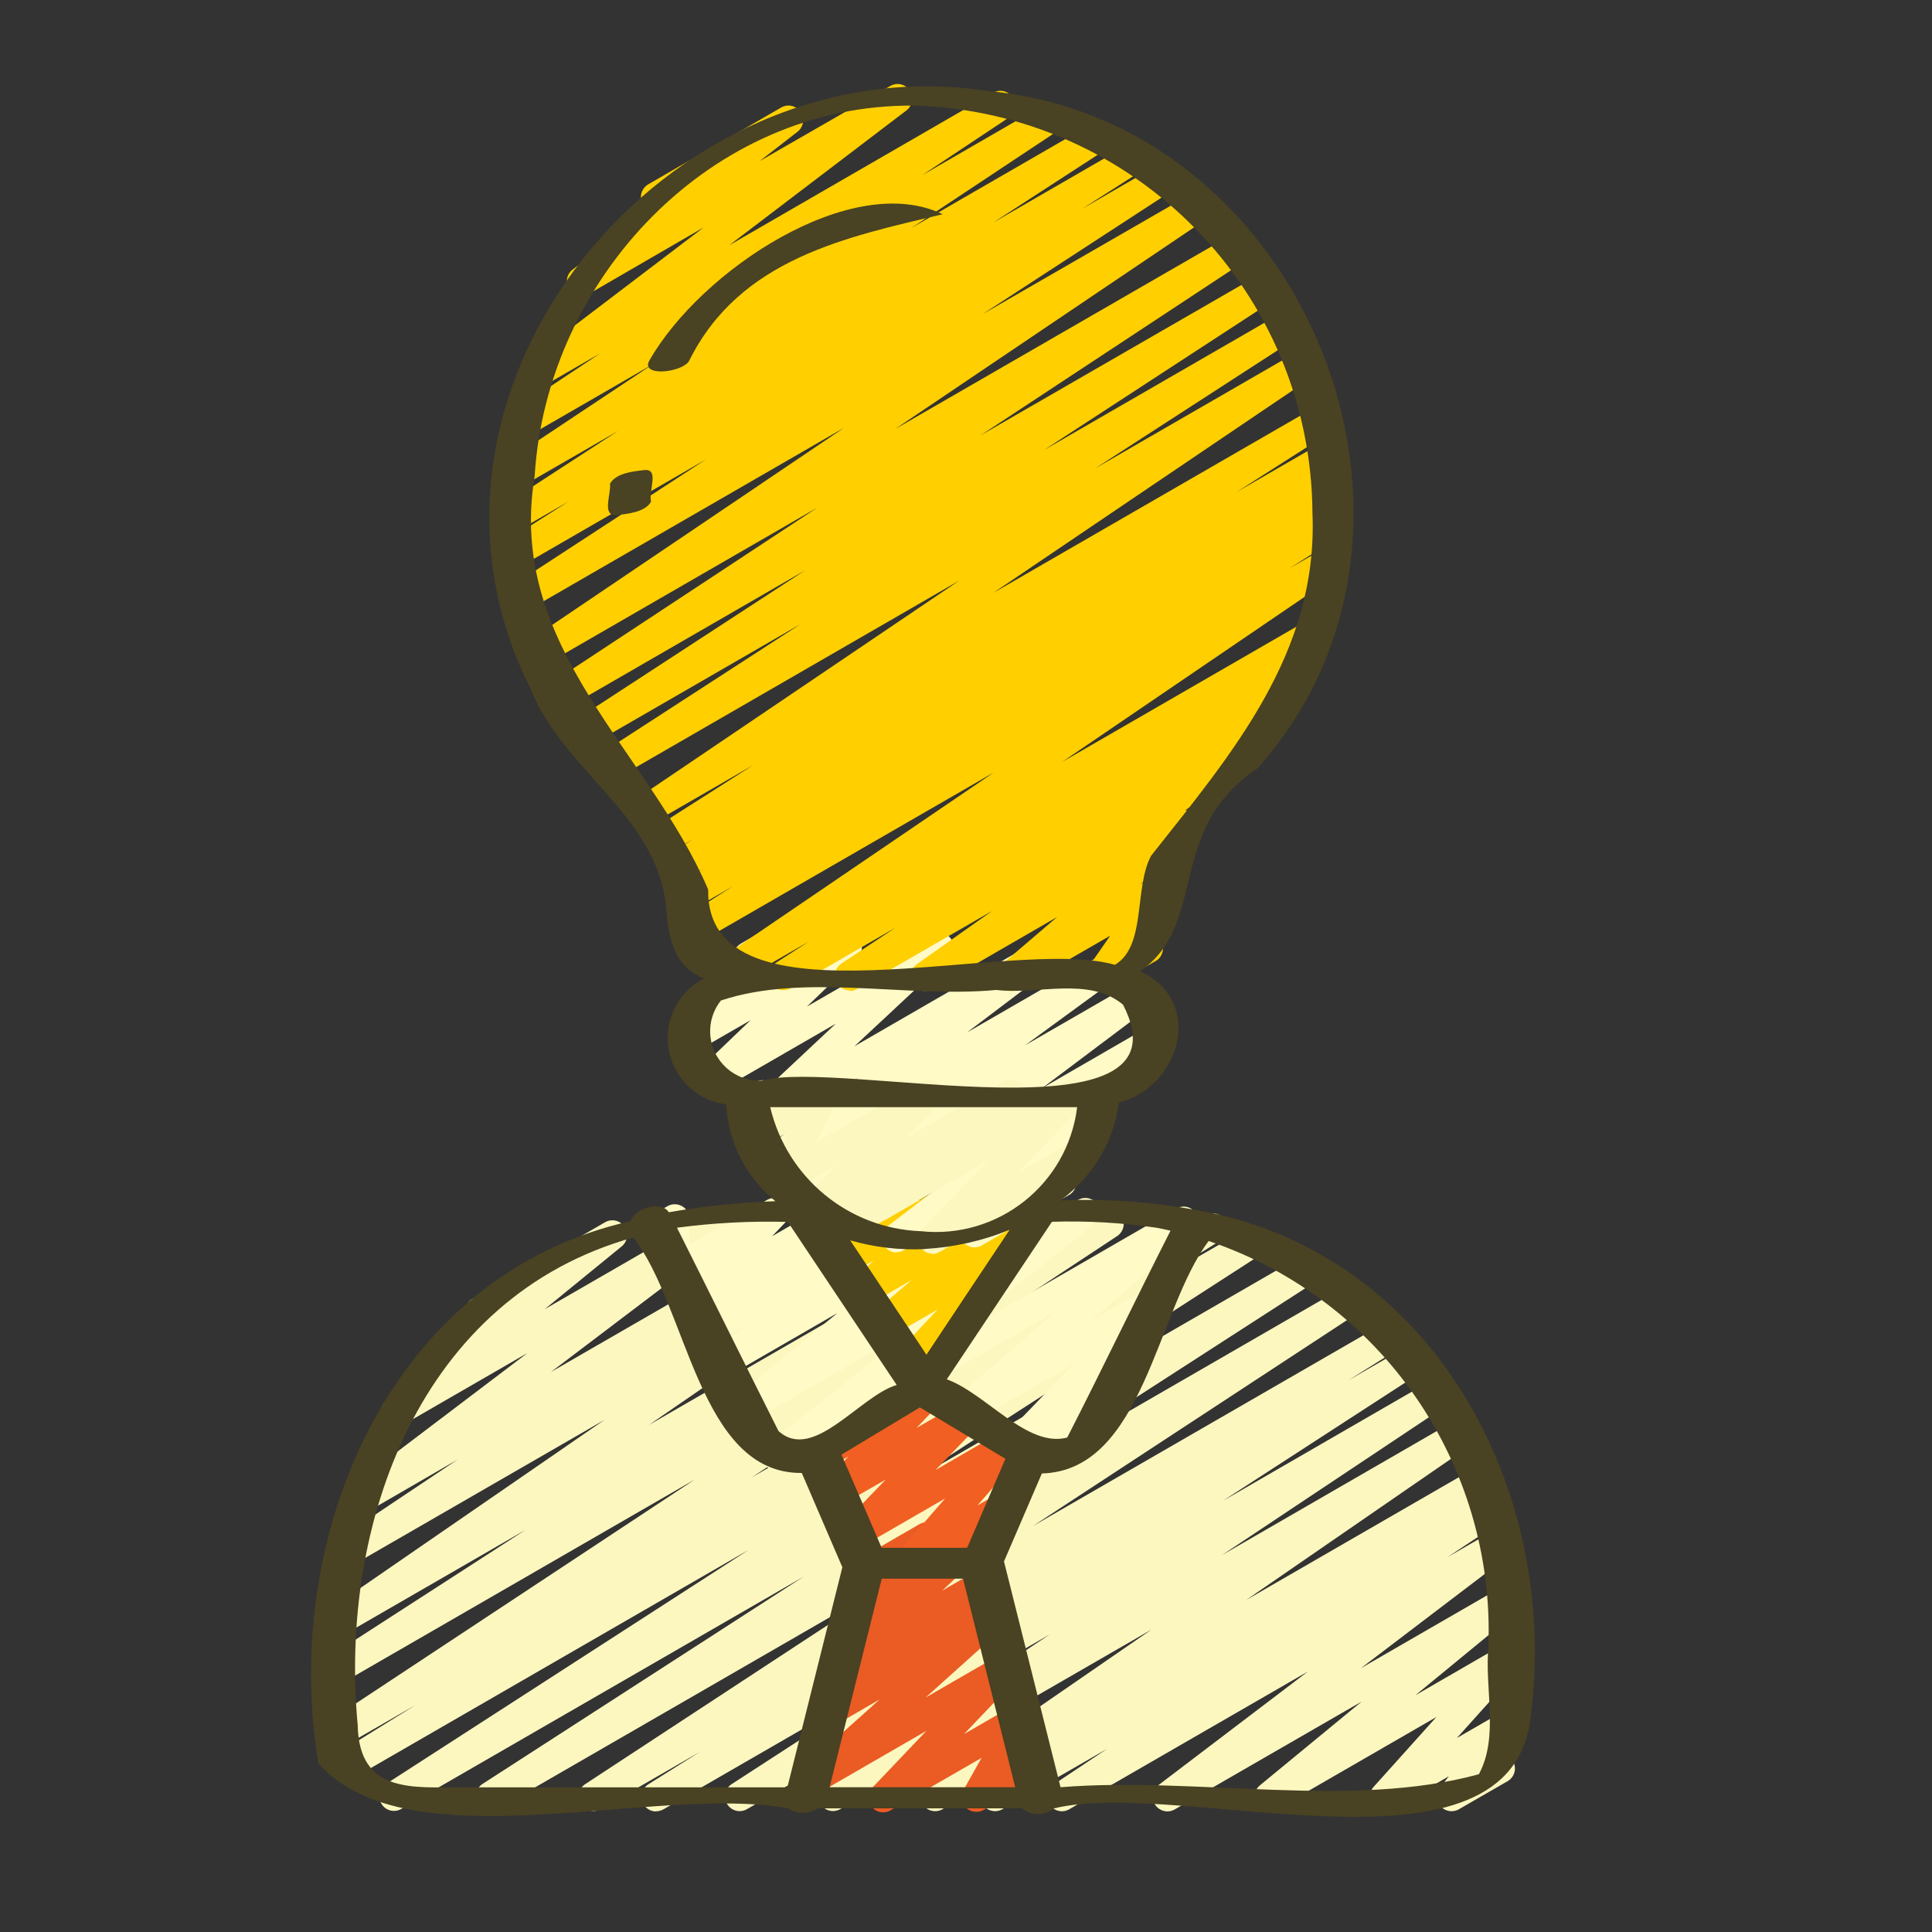 <?xml version="1.0" encoding="UTF-8"?>
<svg id="Layer_1_copy" data-name="Layer 1 copy" xmlns="http://www.w3.org/2000/svg" viewBox="0 0 150 150">
  <rect x="0" y="0" width="150" height="150" fill="#333333" stroke="none"/>
  <defs>
    <style>
      .cls-1 {
        fill: #fffac6;
      }

      .cls-2 {
        fill: #494223;
      }

      .cls-3 {
        fill: #eb5b24;
      }

      .cls-4 {
        fill: #ffcf00;
      }

      .cls-5 {
        fill: #fcf7bf;
      }

      .cls-6 {
        fill: #f15f22;
      }
    </style>
  </defs>
  <path class="cls-5" d="m50.94,140.64c-.63,0-1.14-.51-1.14-1.14,0-.39.2-.76.54-.97l4.03-2.53-7.76,4.47c-.55.3-1.24.1-1.54-.46-.28-.51-.13-1.15.35-1.48l25.37-16.64-32.17,18.57c-.55.3-1.24.1-1.54-.46-.28-.51-.12-1.15.36-1.48l24.94-16.1-31.25,18.04c-.55.3-1.24.1-1.54-.46-.28-.51-.12-1.15.36-1.48l28.18-18.19-30.81,17.79c-.55.3-1.24.09-1.54-.47-.28-.52-.11-1.16.37-1.48l6.13-3.8-5.51,3.17c-.55.3-1.24.09-1.54-.46-.27-.51-.12-1.14.35-1.47l28.38-18.75-27.18,15.69c-.55.31-1.24.12-1.55-.43-.3-.52-.14-1.19.37-1.52l15.22-9.83-14.03,8.1c-.55.31-1.24.12-1.55-.42-.29-.51-.15-1.16.34-1.5l21.35-14.71-19.69,11.36c-.53.33-1.24.17-1.57-.36-.33-.53-.17-1.24.36-1.57l9.5-6.35-7.34,4.25c-.55.31-1.24.12-1.55-.43-.28-.49-.15-1.12.3-1.47l14.01-10.62-9.7,5.6c-.55.31-1.24.12-1.55-.42-.27-.48-.16-1.09.26-1.44l7.15-5.84c-.62-.08-1.06-.65-.98-1.28.05-.35.25-.66.56-.84l10.3-5.94c.55-.31,1.24-.11,1.55.44.27.48.16,1.08-.26,1.43l-5.98,4.88,13.24-7.64c.55-.31,1.24-.12,1.55.43.28.49.15,1.12-.3,1.47l-14.01,10.62,21.69-12.51c.53-.33,1.24-.17,1.57.36s.17,1.24-.36,1.57h0l-9.51,6.35,14.35-8.29c.54-.32,1.24-.14,1.56.4.31.52.16,1.19-.34,1.53l-21.35,14.7,28.81-16.62c.55-.31,1.24-.12,1.55.43.3.52.14,1.19-.37,1.52l-15.2,9.82,20.37-11.76c.55-.31,1.24-.11,1.55.44.29.52.13,1.17-.35,1.5l-28.39,18.75,35.22-20.34c.54-.32,1.24-.15,1.56.39s.15,1.24-.39,1.56h0l-6.05,3.75,8.03-4.63c.54-.33,1.24-.16,1.57.38s.16,1.24-.38,1.57l-28.21,18.22,31.26-18.05c.55-.3,1.24-.1,1.54.46.28.51.12,1.15-.36,1.48l-24.93,16.09,27.17-15.69c.54-.32,1.24-.15,1.56.39.32.53.15,1.22-.37,1.55l-25.38,16.64,27.32-15.77c.54-.32,1.24-.15,1.56.39.32.54.15,1.24-.39,1.56l-4.02,2.52,4.53-2.61c.55-.31,1.24-.11,1.55.44.29.52.13,1.17-.36,1.5l-15.45,10.02,16.22-9.37c.55-.3,1.24-.1,1.54.45.28.51.13,1.14-.34,1.48l-17.47,11.64,18.13-10.47c.55-.31,1.24-.12,1.55.43.29.51.14,1.15-.34,1.49l-17.47,12.04,17.86-10.31c.54-.33,1.24-.16,1.57.38s.16,1.24-.38,1.57l-.87.58.43-.25c.55-.3,1.24-.1,1.54.45.28.51.13,1.14-.34,1.48l-4.19,2.78,3.6-2.08c.54-.32,1.24-.13,1.56.41.29.5.16,1.13-.3,1.48l-11.58,8.81,10.86-6.27c.55-.31,1.24-.12,1.55.43.27.48.16,1.08-.26,1.43l-7.92,6.51,6.68-3.86c.54-.31,1.24-.13,1.56.42.25.43.19.96-.14,1.33l-4.88,5.43,3.45-1.99c.55-.31,1.24-.13,1.55.42.23.4.19.91-.09,1.27l-1.25,1.57c.61.16.97.79.81,1.39-.08.29-.27.54-.53.69l-3.78,2.18c-.55.31-1.24.13-1.55-.42-.23-.4-.19-.91.09-1.27l.68-.87-4.43,2.56c-.55.31-1.24.12-1.55-.42-.24-.42-.19-.96.14-1.32l4.87-5.42-12.42,7.17c-.55.31-1.24.11-1.55-.44-.27-.48-.16-1.07.26-1.42l7.91-6.51-14.51,8.37c-.54.32-1.24.13-1.56-.41-.29-.5-.16-1.13.3-1.48l11.59-8.81-18.54,10.7c-.55.31-1.24.11-1.55-.44-.29-.51-.14-1.16.35-1.49l4.17-2.78-8.17,4.71c-.55.3-1.24.1-1.54-.46-.28-.51-.12-1.15.36-1.48l.86-.56-4.33,2.5c-.55.3-1.24.1-1.55-.45-.28-.5-.14-1.14.33-1.47l17.47-12.04-24.18,13.95c-.55.3-1.24.1-1.54-.45-.28-.51-.13-1.14.34-1.48l17.49-11.65-23.53,13.58c-.55.31-1.24.11-1.55-.44-.29-.52-.13-1.17.36-1.5l15.45-10.02-20.72,11.96c-.18.1-.38.16-.58.16h0Z"/>
  <path class="cls-1" d="m81.52,114.41c-.63,0-1.14-.51-1.14-1.14,0-.28.1-.55.29-.75l.23-.25-1.31.76c-.54.31-1.24.13-1.56-.42-.25-.44-.19-.99.17-1.36l5.16-5.35-7.99,4.61c-.55.31-1.24.12-1.55-.43-.27-.47-.17-1.06.24-1.42l7.97-6.88-21.18,12.23c-.55.31-1.24.12-1.55-.42-.28-.49-.16-1.11.28-1.46l11.63-9.19-12.87,7.43c-.54.32-1.24.13-1.56-.41-.28-.48-.17-1.1.26-1.45l7.97-6.56-8.45,4.88c-.55.31-1.24.12-1.55-.42-.28-.49-.16-1.1.28-1.45l2.64-2.09-2.59,1.5c-.55.31-1.24.12-1.55-.42-.27-.47-.17-1.06.24-1.42l1.82-1.59-1.72.99c-.55.31-1.24.12-1.55-.42-.25-.44-.18-.99.16-1.35l1-1.05-.79.46c-.35.2-.79.2-1.14,0-.35-.2-.57-.58-.57-.99v-1.99c-.59.22-1.24-.09-1.46-.68-.19-.51.02-1.09.49-1.37l1.55-.89c.54-.31,1.24-.13,1.56.42.1.17.15.37.15.57v1.98l6.03-3.46c.55-.31,1.24-.12,1.55.42.25.44.18.99-.16,1.35l-1,1.05,4.88-2.82c.55-.31,1.24-.12,1.55.42.27.47.17,1.06-.24,1.42l-1.82,1.59,5.94-3.43c.55-.31,1.24-.11,1.55.44.27.48.15,1.09-.27,1.44l-2.63,2.09,6.87-3.97c.55-.31,1.24-.12,1.55.43.27.48.16,1.08-.26,1.43l-7.97,6.57,14.6-8.43c.55-.31,1.24-.12,1.55.42.28.49.16,1.11-.28,1.46l-11.64,9.19,18.01-10.4c.55-.31,1.24-.12,1.55.43.27.47.17,1.06-.24,1.42l-7.97,6.88,4.55-2.63c.54-.31,1.24-.13,1.56.42.25.44.19,1-.17,1.36l-5.16,5.34.31-.18c.54-.32,1.24-.13,1.56.41.25.42.19.96-.13,1.32l-1.94,2.2c.45.44.46,1.16.02,1.61-.07.07-.16.14-.25.19l-2.94,1.69c-.17.1-.36.15-.56.14h0Z"/>
  <path class="cls-4" d="m70.48,106.94c-.63,0-1.14-.51-1.14-1.14,0-.29.11-.57.31-.78l3.16-3.36-3.73,2.15c-.54.31-1.24.13-1.55-.42-.27-.47-.17-1.07.24-1.43l3.01-2.58-3.36,1.94c-.54.32-1.24.13-1.56-.41-.27-.46-.18-1.05.21-1.41l1.77-1.64-1.98,1.14c-.54.32-1.24.13-1.56-.41-.21-.37-.21-.82.02-1.18l1.46-2.34-1.84,1.06c-.37.22-.84.21-1.2-.04-.36-.24-.55-.66-.5-1.09l.17-1.4c-.62-.12-1.02-.72-.9-1.34.06-.32.26-.6.55-.77l1.14-.66c.38-.21.84-.2,1.2.04.36.24.55.66.5,1.09l-.13,1.06,3.81-2.2c.54-.32,1.24-.13,1.56.41.21.37.21.82-.02,1.18l-1.46,2.34,6.85-3.95c.54-.32,1.24-.13,1.56.41.27.46.18,1.05-.21,1.41l-1.77,1.63,5.06-2.92c.55-.31,1.24-.12,1.55.43.27.47.17,1.06-.24,1.42l-3.05,2.62c.58-.24,1.25.04,1.48.63.17.41.08.87-.21,1.2l-4.6,4.93c.53.34.68,1.05.34,1.57-.1.15-.23.28-.39.37l-3.98,2.3c-.17.1-.37.15-.57.15h0Z"/>
  <path class="cls-3" d="m68.57,140.71c-.63,0-1.14-.51-1.14-1.14,0-.29.11-.58.31-.79l4.19-4.4-8.41,4.86c-.55.3-1.24.09-1.54-.46-.24-.45-.15-1,.21-1.36l6.1-5.47-3.44,1.99c-.54.32-1.24.14-1.56-.4-.29-.49-.17-1.11.26-1.46l1.88-1.54c-.44.1-.91-.07-1.18-.43-.34-.46-.29-1.11.14-1.51l2.22-2.08c-.58.25-1.25-.03-1.49-.6-.17-.41-.09-.89.21-1.22l1.32-1.4c-.6-.18-.95-.81-.77-1.42.08-.28.27-.52.52-.66l4.98-2.88c.55-.31,1.24-.12,1.55.42.25.43.18.98-.16,1.34l-.48.51,1.7-.98c.54-.32,1.24-.15,1.56.39.28.47.19,1.06-.21,1.43l-2.19,2.05,2.8-1.62c.55-.31,1.24-.12,1.55.43.27.48.16,1.08-.26,1.43l-1.66,1.37,1.04-.6c.55-.3,1.24-.09,1.54.46.24.45.15,1-.21,1.36l-6.09,5.47,5.77-3.33c.54-.31,1.24-.13,1.56.42.25.44.19.99-.16,1.36l-4.18,4.38,3.81-2.2c.54-.31,1.24-.13,1.56.42.2.35.2.78,0,1.13l-1.4,2.5.76-.44c.55-.31,1.24-.12,1.55.43.31.54.12,1.23-.41,1.55l-4.35,2.5c-.54.31-1.24.13-1.56-.42-.2-.35-.2-.78,0-1.13l1.4-2.49-7.06,4.07c-.17.1-.37.16-.57.16h0Z"/>
  <path class="cls-1" d="m69.61,97.24c-.63,0-1.14-.51-1.14-1.14,0-.36.17-.7.46-.91l6.13-4.68-9.27,5.35c-.55.31-1.24.12-1.55-.42-.28-.5-.16-1.13.3-1.47l8.38-6.3-10.47,6.05c-.55.3-1.24.1-1.55-.45-.27-.5-.14-1.12.31-1.46l6.37-4.67-7.27,4.19c-.55.31-1.24.12-1.55-.43-.28-.49-.15-1.12.3-1.47l7.58-5.73-7.71,4.45c-.54.32-1.24.14-1.56-.4-.27-.46-.18-1.06.21-1.42l7.31-6.85-9.17,5.29c-.54.32-1.24.15-1.56-.39-.28-.46-.19-1.05.2-1.42l3.91-3.75-4.15,2.39c-.54.31-1.24.13-1.56-.42-.23-.41-.2-.92.1-1.28l4.33-5.35c-.14-.5.08-1.03.53-1.29l1.14-.66c.47-.27,1.08-.17,1.43.24.36.42.37,1.03.02,1.46l-1.82,2.26,6.9-3.98c.54-.32,1.24-.15,1.56.39.28.46.19,1.05-.2,1.42l-3.9,3.76,9.67-5.58c.54-.32,1.24-.15,1.56.39.28.47.19,1.06-.21,1.43l-7.33,6.84,15.06-8.7c.55-.31,1.24-.12,1.55.43.28.49.15,1.12-.3,1.47l-7.57,5.73,9.67-5.58c.55-.31,1.24-.12,1.55.43.28.5.15,1.13-.31,1.47l-6.39,4.67,8.43-4.86c.55-.31,1.24-.11,1.55.44.28.49.15,1.11-.3,1.46l-8.38,6.3,8.33-4.81c.54-.31,1.24-.13,1.56.42.29.5.16,1.13-.29,1.47l-6.13,4.68.05-.03c.55-.31,1.24-.11,1.55.44.25.45.17,1.02-.21,1.38l-2.94,2.68c.59.22.89.87.68,1.46-.09.25-.26.46-.49.59l-6.79,3.93c-.55.31-1.24.11-1.55-.44-.25-.45-.17-1.02.21-1.38l1.55-1.41-6.26,3.6c-.17.1-.36.15-.56.15h0Z"/>
  <path class="cls-5" d="m72.41,97.34c-.63,0-1.14-.51-1.14-1.14,0-.3.12-.58.32-.79l5.24-5.39-10.51,6.07c-.55.31-1.24.12-1.55-.42-.28-.49-.16-1.1.28-1.45l.77-.61-2.03,1.17c-.55.31-1.24.11-1.55-.43-.25-.44-.17-1,.18-1.36l2.65-2.62-3.82,2.2c-.54.32-1.24.14-1.56-.41-.19-.33-.21-.74-.04-1.08l1.59-3.22-2.08,1.2c-.54.32-1.24.13-1.56-.41-.14-.24-.19-.52-.13-.8l.23-1.14c-.59-.22-.89-.88-.67-1.47.09-.25.27-.45.49-.58l1.1-.64c.54-.31,1.24-.13,1.55.42.14.24.18.52.13.79l-.12.61,3.16-1.82c.54-.32,1.24-.13,1.56.41.19.33.21.74.04,1.08l-1.59,3.22,8.2-4.74c.55-.31,1.24-.11,1.55.43.25.44.17,1-.18,1.36l-2.64,2.62,7.67-4.43c.55-.31,1.24-.12,1.55.42.28.49.16,1.1-.28,1.45l-.77.61,4.34-2.5c.54-.32,1.24-.13,1.56.41.26.44.19,1.01-.17,1.37l-5.24,5.39,4.6-2.66c.56-.29,1.25-.08,1.54.48.27.52.1,1.17-.4,1.49l-11.72,6.77c-.18.1-.38.16-.58.15h0Z"/>
  <path class="cls-4" d="m65.97,76.89c-.63,0-1.14-.51-1.14-1.14,0-.38.19-.74.51-.95l4.16-2.76-8.13,4.69c-.55.31-1.24.11-1.55-.44-.29-.52-.13-1.17.36-1.5l2.6-1.68-5.77,3.33c-.55.3-1.24.1-1.54-.46-.27-.5-.13-1.13.33-1.47l21.35-14.53-22.94,13.24c-.55.3-1.24.09-1.54-.46-.28-.52-.12-1.16.36-1.49l3.87-2.46-2.96,1.71c-.54.33-1.24.15-1.56-.39s-.15-1.24.39-1.56l1.82-1.14-1.22.7c-.55.3-1.24.1-1.55-.45-.29-.52-.13-1.17.37-1.5l1.61-1.02-1.43.83c-.55.31-1.24.12-1.55-.42-.3-.53-.14-1.2.37-1.52l7.29-4.65-7.74,4.47c-.53.31-1.21.14-1.53-.38-.33-.52-.18-1.2.33-1.55l24.93-16.86-26.81,15.48c-.55.31-1.24.12-1.55-.43-.3-.52-.14-1.19.37-1.52l15.68-10.16-16.42,9.48c-.54.32-1.24.13-1.56-.41-.31-.53-.14-1.2.37-1.53l17.96-11.71-18.53,10.7c-.55.31-1.24.11-1.55-.44-.29-.52-.13-1.17.35-1.5l20.68-13.63-21.01,12.13c-.55.3-1.24.11-1.55-.44-.28-.51-.13-1.15.34-1.48l24.28-16.4-24.34,14.05c-.54.32-1.24.13-1.56-.41-.31-.53-.14-1.2.37-1.53l14.8-9.65-14.16,8.18c-.55.31-1.24.12-1.55-.42-.3-.53-.14-1.2.37-1.52l4.7-2.99-3.71,2.14c-.55.3-1.24.09-1.54-.46-.27-.51-.12-1.14.35-1.47l8.73-5.68-7.45,4.3c-.55.3-1.24.09-1.54-.47-.27-.5-.12-1.13.34-1.46l11.37-7.56-9.61,5.55c-.54.32-1.24.13-1.56-.41-.3-.52-.15-1.19.36-1.52l6.71-4.46-4.47,2.58c-.54.32-1.24.13-1.56-.41-.29-.5-.16-1.13.3-1.48l13.77-10.47-8.94,5.18c-.55.31-1.24.11-1.55-.44-.27-.49-.15-1.1.28-1.44l5.95-4.62c-.2-.1-.36-.26-.47-.46-.31-.54-.13-1.24.42-1.56l10.33-5.97c.55-.31,1.24-.11,1.55.44.27.49.15,1.1-.28,1.44l-2.94,2.28,10.14-5.83c.55-.31,1.24-.12,1.55.43.28.49.15,1.12-.3,1.47l-13.76,10.47,20.49-11.84c.55-.31,1.24-.12,1.55.43.29.52.14,1.17-.35,1.51l-6.71,4.46,9.35-5.4c.55-.3,1.24-.1,1.55.45.28.51.13,1.15-.35,1.49l-11.39,7.56,13.89-8.02c.55-.31,1.24-.11,1.55.44.29.52.13,1.17-.36,1.5l-8.71,5.65,10.44-6.03c.55-.31,1.24-.11,1.55.44.29.52.13,1.18-.37,1.51l-4.73,3.02,5.88-3.4c.54-.32,1.24-.13,1.56.41.31.53.14,1.2-.37,1.53l-14.8,9.64,16.27-9.38c.55-.31,1.24-.12,1.55.43.29.51.14,1.17-.35,1.5l-24.26,16.37,26.11-15.07c.54-.32,1.24-.13,1.56.41.3.52.15,1.19-.36,1.52l-20.69,13.64,21.71-12.52c.54-.32,1.24-.13,1.56.41.31.53.14,1.2-.37,1.53l-17.96,11.71,18.48-10.67c.55-.3,1.24-.1,1.54.46.28.51.12,1.15-.36,1.48l-15.68,10.15,15.78-9.11c.54-.32,1.24-.14,1.56.4.31.52.15,1.19-.35,1.53l-24.91,16.85,25-14.43c.55-.3,1.24-.09,1.54.46.28.52.12,1.16-.36,1.49l-7.29,4.65,6.6-3.81c.54-.33,1.24-.15,1.56.39.33.54.15,1.24-.39,1.56l-1.63,1.03.66-.38c.55-.3,1.24-.1,1.55.45.29.52.13,1.17-.37,1.5l-1.82,1.15.66-.38c.55-.31,1.24-.12,1.55.42.3.53.14,1.2-.37,1.52l-3.87,2.46,2.45-1.41c.55-.3,1.24-.1,1.54.46.27.5.13,1.13-.33,1.47l-21.34,14.53,18.86-10.89c.55-.31,1.24-.11,1.55.44.29.52.13,1.17-.36,1.5l-2.6,1.68c.55-.3,1.24-.1,1.55.45.28.52.13,1.16-.36,1.49l-4.16,2.76.43-.24c.54-.31,1.24-.13,1.56.42.29.51.15,1.16-.33,1.5l-6.59,4.65c.42-.05.84.13,1.1.47.34.48.26,1.14-.19,1.52l-4.37,3.74.89-.51c.54-.31,1.24-.13,1.56.42.22.38.2.86-.05,1.22l-1.88,2.71c.44-.03.85.19,1.07.57.31.54.13,1.24-.41,1.55l-3.77,2.17c-.55.31-1.24.13-1.55-.42-.22-.38-.2-.85.05-1.21l1.73-2.5-7.18,4.14c-.55.31-1.24.12-1.55-.43-.27-.47-.17-1.06.24-1.42l4.37-3.74-9.68,5.59c-.55.31-1.24.11-1.55-.44-.28-.5-.14-1.13.32-1.47l5.86-4.15-10.5,6.06c-.17.1-.37.16-.56.16h0Z"/>
  <path class="cls-6" d="m70.57,122.45c-.63,0-1.14-.51-1.14-1.14,0-.27.1-.54.28-.75l3.67-4.22-6.58,3.8c-.54.31-1.24.13-1.56-.42-.25-.44-.19-.99.17-1.36l3.36-3.49-3.42,1.97c-.55.31-1.24.12-1.55-.42-.25-.44-.18-.98.16-1.35l1.91-1.99-1.72,1c-.55.31-1.24.12-1.55-.43-.31-.54-.12-1.23.41-1.55l8.66-4.99c.55-.31,1.24-.12,1.55.42.25.44.18.98-.16,1.35l-1.91,1.99,3.47-2c.55-.31,1.24-.12,1.55.42.25.44.18.99-.16,1.35l-3.37,3.49,5.5-3.19c.55-.31,1.24-.13,1.55.42.24.42.19.95-.13,1.31l-3.67,4.21,1.57-.91c.55-.31,1.24-.12,1.55.43.31.54.12,1.23-.41,1.55l-7.47,4.33c-.17.1-.37.16-.57.16h0Z"/>
  <g>
    <path class="cls-2" d="m48.96,94.81c-18.71,4.18-27.16,24.47-24.25,42.09,6.99,7.9,26.1,1.59,36.48,3.5.69.47,1.61.47,2.3,0h15.86c.73.59,1.77.59,2.49,0,9.91-2.41,35.66,6.53,37.02-7.25,2.15-16.91-6.99-34.93-24.46-38.9-3.96-.86-8.02-1.22-12.07-1.05,2.49-1.8,4.14-4.55,4.55-7.6,4.74-1.21,6.71-7.85,1.64-10.19,5.35-3.73,1.91-10.93,9.13-15.77,16.55-18.54,3.71-50.33-20.98-52.58-24.82-3.79-47.16,23.16-35.5,46.37,2.53,6.41,9.79,9.81,10.54,16.93.16,2.28.53,4.66,2.94,5.6-2.55,1.33-3.55,4.48-2.22,7.03.79,1.51,2.26,2.54,3.95,2.76.16,2.93,1.54,5.66,3.82,7.51-2.77.09-5.54.38-8.27.86-.6-.92-2.55-.37-2.97.66h0Zm-13.03,43.95c-3.82,0-8.06.54-8.16-4.84-1.46-15.68,4.87-33.23,21.4-37.84,4.2,5.35,5.1,18.36,13.08,18.28,1.05,2.44,2.1,4.88,3.15,7.32l-4.27,17.09h-25.21Zm35.56-43.17c-5.62-.21-10.4-4.15-11.69-9.63h23.83c-.74,5.99-6.15,10.27-12.14,9.63Zm.3,1.38c2.27-.13,4.5-.63,6.6-1.49-2.16,3.23-4.31,6.46-6.46,9.7l-5.92-8.88c1.88.54,3.83.77,5.78.68h0Zm-.37,12.3l6.64,3.99-2.97,6.91h-6.64c-1.04-2.41-2.07-4.82-3.12-7.23l6.09-3.67Zm-3.19,14.21l.23-.91h6.31c1.35,5.4,2.7,10.79,4.05,16.19h-14.41l3.82-15.28Zm47.34,4.31c-.34,3.24.84,7.01-.75,9.96-9.96,2.73-21.87.16-32.48,1.01l-4.39-17.53,2.94-6.83c7.89-.22,8.88-12.65,12.95-18.05,13.4,4.53,22.23,17.31,21.72,31.44h0Zm-25.79-32.47c.37.06.73.15,1.1.23-2.71,5.33-5.32,10.79-8.02,16.06-3.11.83-6.31-3.42-9.35-4.52l8.16-12.23c2.71-.09,5.43.07,8.11.46h0Zm-34.8-26.26c-4.55-10.7-15.68-18.77-13.47-32.09.94-15.37,13.72-28.94,29.49-28.77,17.14.51,30.8,14.5,30.9,31.65.44,10.86-6.26,18.66-12.52,26.58-1.35,2.45-.35,7.02-2.82,8.48-7.96-2.31-31.74,5.37-31.58-5.85h0Zm.99,8.62c6.48-2.16,14.44-.17,21.39-.82,3.2.39,7.17-1.07,9.83,1.14,5.69,11.01-22.1,4.18-28.01,5.9-2.12.11-3.92-1.51-4.04-3.63-.05-.93.24-1.85.83-2.59h0Zm5.2,17.19l8.45,12.66c-2.87.85-6.48,6.03-9.18,3.57-2.64-5.24-5.24-10.53-7.88-15.78,2.85-.38,5.73-.53,8.61-.45h0Z"/>
    <path class="cls-2" d="m73.2,16.64c-7.05-3.42-18.77,4.33-22.77,11.33-.77,1.31,2.52.98,3.07.05,3.94-7.94,12.19-9.61,19.7-11.39Z"/>
    <path class="cls-2" d="m50.09,36.49c-.91.1-2.25.23-2.73,1.06.1.75-.65,2.5.46,2.45.9-.1,2.28-.23,2.73-1.06-.22-.76.65-2.5-.46-2.45Z"/>
  </g>
</svg>